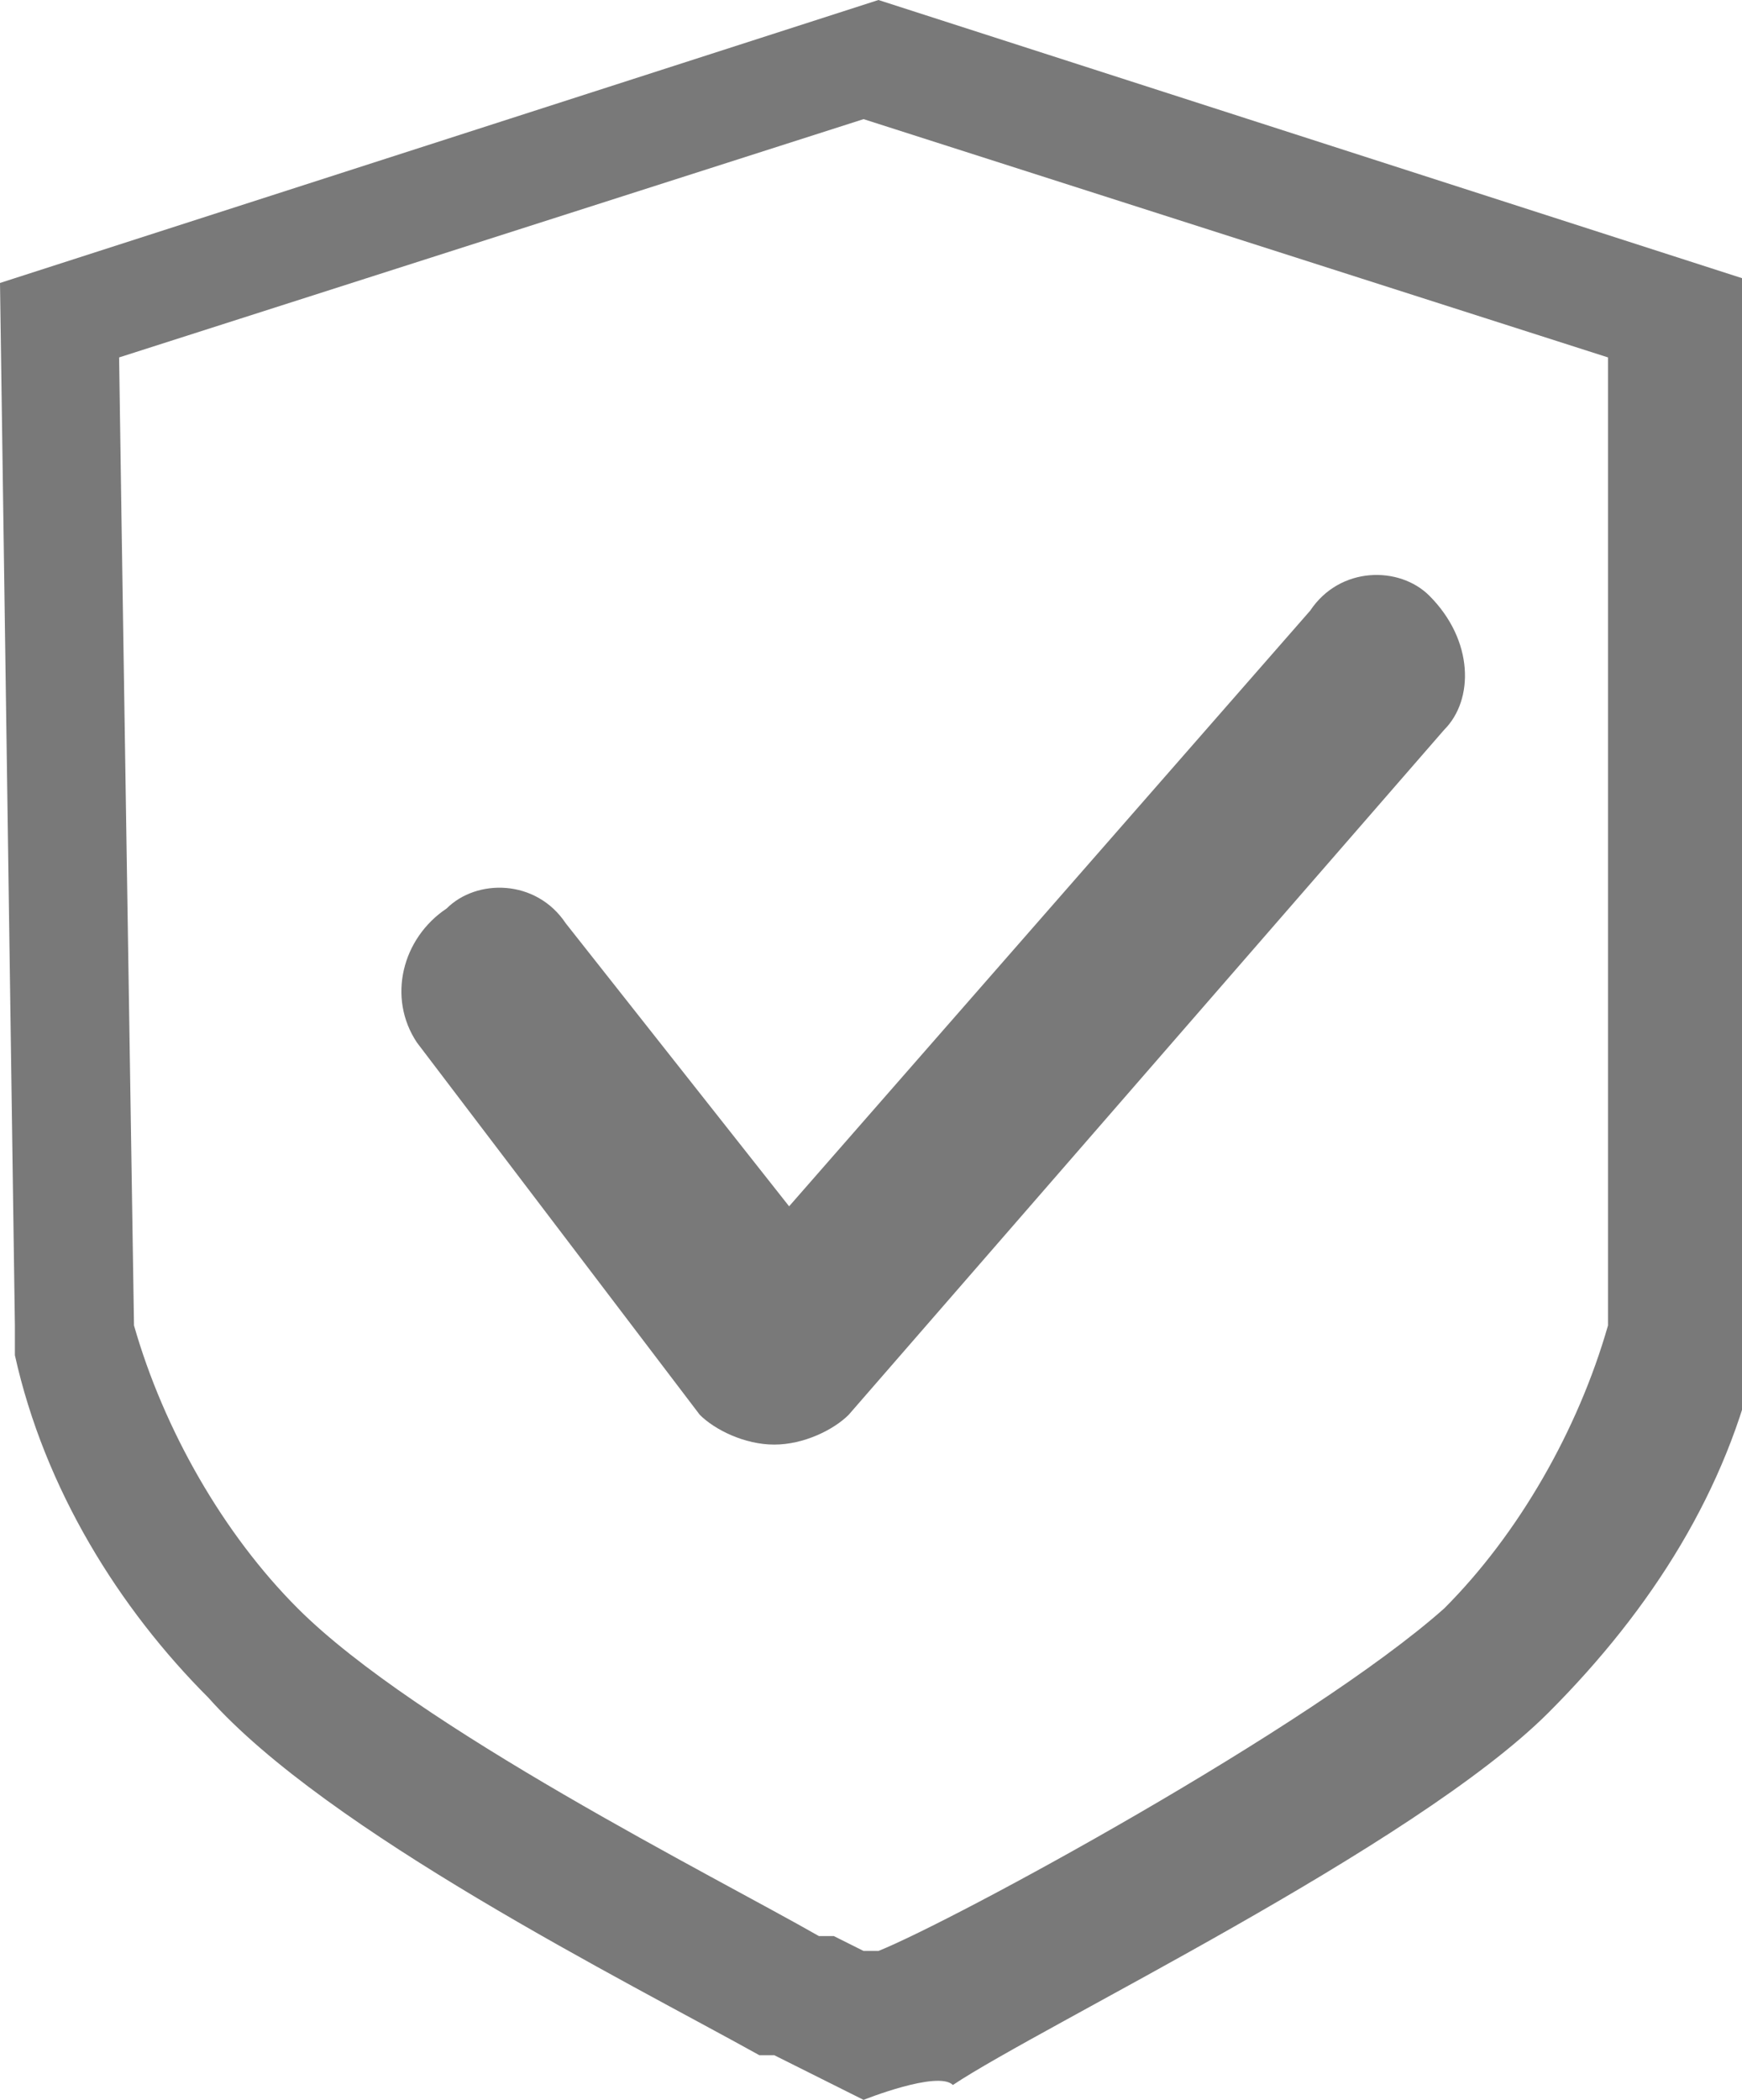 <?xml version="1.0" encoding="utf-8"?>
<!-- Generator: Adobe Illustrator 23.0.0, SVG Export Plug-In . SVG Version: 6.00 Build 0)  -->
<svg version="1.1" id="图层_1" xmlns="http://www.w3.org/2000/svg" xmlns:xlink="http://www.w3.org/1999/xlink" x="0px" y="0px"
	 viewBox="0 0 11.7 14.1" style="enable-background:new 0 0 11.7 14.1;" xml:space="preserve">
<style type="text/css">
	.st0{fill:#797979;}
	.st1{fill:#797979;}
</style>
<path class="st0" d="M9.6,4C9.4,3.8,9,3.8,8.8,4.1l-3.5,4L3.8,6.2C3.6,5.9,3.2,5.9,3,6.1C2.7,6.3,2.6,6.7,2.8,7l1.9,2.5
	C4.8,9.6,5,9.7,5.2,9.7c0,0,0,0,0,0c0,0,0,0,0,0c0.2,0,0.4-0.1,0.5-0.2l4-4.6C9.9,4.7,9.9,4.3,9.6,4z"/>
<path class="st1" d="M5.8,14.1l-0.4-0.2l-0.2-0.1l-0.1,0c-0.9-0.5-2.9-1.5-3.7-2.4C0.8,10.8,0.3,10,0.1,9.1V8.9L0,1.9L5.9,0l5.9,1.9
	l0,7.2c-0.2,0.9-0.7,1.7-1.4,2.4c-0.9,0.9-3.4,2.1-4,2.5C6.3,13.9,5.8,14.1,5.8,14.1z M0.9,8.9c0.2,0.7,0.6,1.4,1.1,1.9
	c0.8,0.8,2.8,1.8,3.5,2.2l0.1,0l0.2,0.1l0.1,0c0.5-0.2,2.9-1.5,3.8-2.3c0.5-0.5,0.9-1.2,1.1-1.9l0-6.5l-5-1.6l-5,1.6
	C0.8,2.5,0.9,8.9,0.9,8.9z"/>
</svg>
